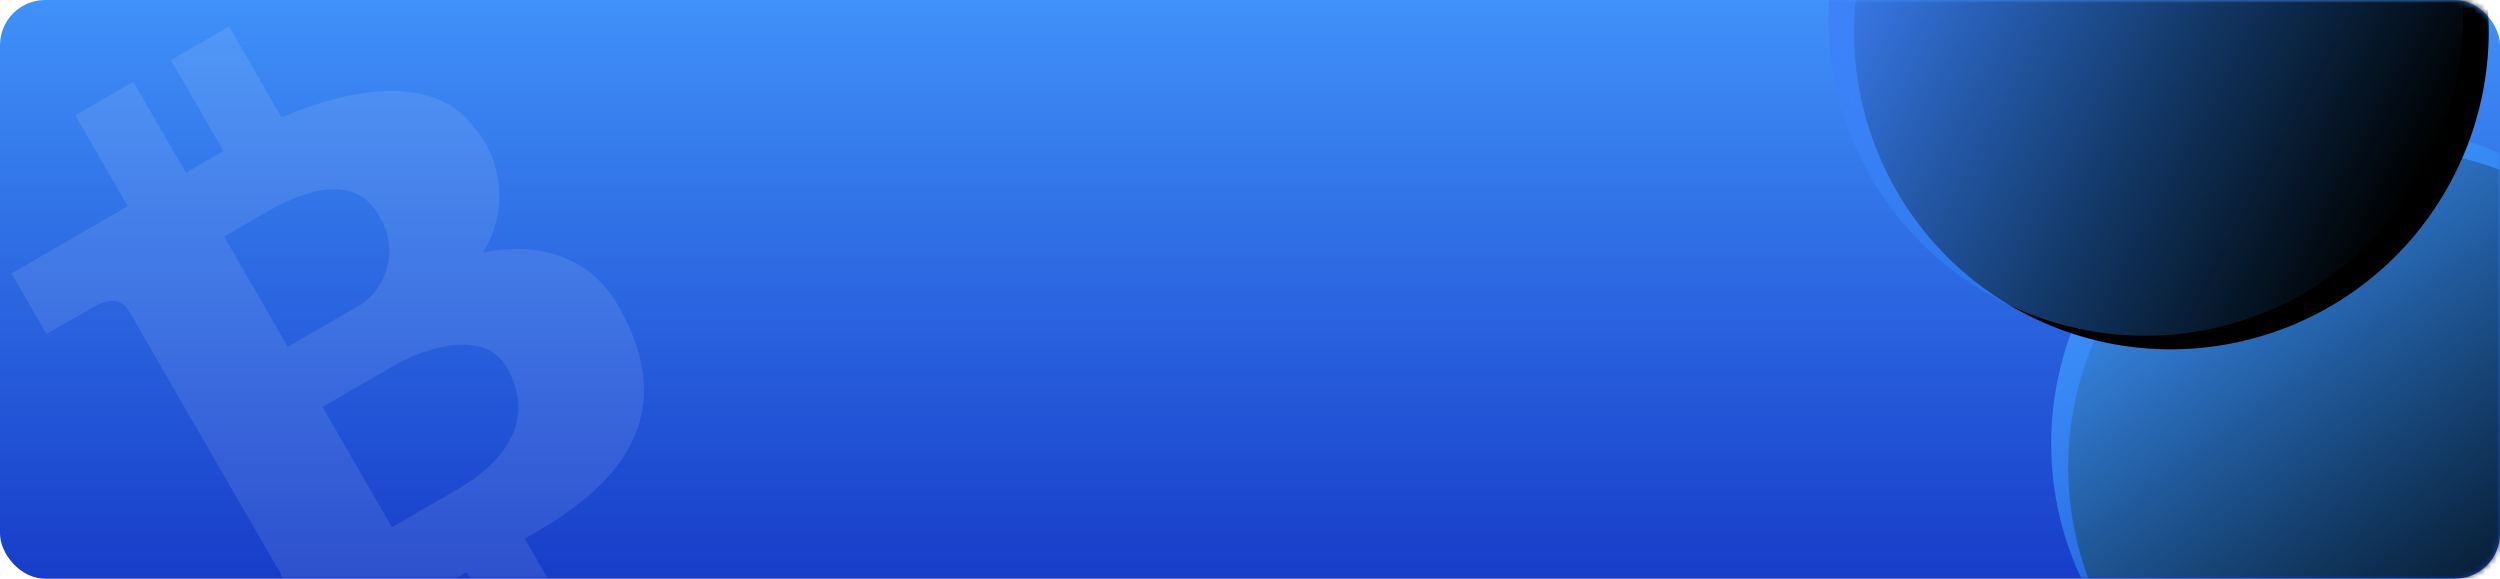 <?xml version="1.0" encoding="UTF-8"?>
<svg width="432px" height="100px" viewBox="0 0 432 100" version="1.1" xmlns="http://www.w3.org/2000/svg" xmlns:xlink="http://www.w3.org/1999/xlink">
    <title>Asset-board-bg</title>
    <defs>
        <linearGradient x1="50%" y1="0%" x2="50%" y2="100%" id="linearGradient-1">
            <stop stop-color="#4091F9" offset="0%"></stop>
            <stop stop-color="#173DC9" offset="100%"></stop>
        </linearGradient>
        <rect id="path-2" x="0" y="0" width="432" height="100" rx="7.818"></rect>
        <linearGradient x1="50%" y1="0%" x2="50%" y2="100%" id="linearGradient-4">
            <stop stop-color="#4092F9" offset="0%"></stop>
            <stop stop-color="#1E87F0" stop-opacity="0" offset="100%"></stop>
        </linearGradient>
        <ellipse id="path-5" cx="100.992" cy="157.551" rx="54.906" ry="54.802"></ellipse>
        <filter x="-29.6%" y="-25.1%" width="159.2%" height="159.3%" filterUnits="objectBoundingBox" id="filter-6">
            <feOffset dx="0" dy="5" in="SourceAlpha" result="shadowOffsetOuter1"></feOffset>
            <feGaussianBlur stdDeviation="10" in="shadowOffsetOuter1" result="shadowBlurOuter1"></feGaussianBlur>
            <feColorMatrix values="0 0 0 0 0.118   0 0 0 0 0.529   0 0 0 0 0.941  0 0 0 0.2 0" type="matrix" in="shadowBlurOuter1"></feColorMatrix>
        </filter>
        <linearGradient x1="50%" y1="0%" x2="50%" y2="100%" id="linearGradient-7">
            <stop stop-color="#4080F9" offset="0%"></stop>
            <stop stop-color="#1E87F0" stop-opacity="0" offset="100%"></stop>
        </linearGradient>
        <ellipse id="path-8" cx="77.191" cy="78.14" rx="54.906" ry="54.802"></ellipse>
        <filter x="-29.6%" y="-25.1%" width="159.2%" height="159.3%" filterUnits="objectBoundingBox" id="filter-9">
            <feOffset dx="0" dy="5" in="SourceAlpha" result="shadowOffsetOuter1"></feOffset>
            <feGaussianBlur stdDeviation="10" in="shadowOffsetOuter1" result="shadowBlurOuter1"></feGaussianBlur>
            <feColorMatrix values="0 0 0 0 0.118   0 0 0 0 0.529   0 0 0 0 0.941  0 0 0 0.2 0" type="matrix" in="shadowBlurOuter1"></feColorMatrix>
        </filter>
    </defs>
    <g id="Page-1" stroke="none" strokeWidth="1" fill="none" fillRule="evenodd">
        <g id="Wallet_transfer" transform="translate(-245, -101)">
            <g id="Triangle-Pattern-Copy-2" transform="translate(245, 101)">
                <mask id="mask-3" fill="white">
                    <use xlink:href="#path-2"></use>
                </mask>
                <use id="Mask" fill="url(#linearGradient-1)" xlink:href="#path-2"></use>
                <g id="Triangle-Pattern" mask="url(#mask-3)">
                    <g transform="translate(387.56, 37.928) rotate(-371) translate(-387.56, -37.928) translate(300.56, -77.572)">
                        <g id="Oval-6" transform="translate(100.992, 157.551) rotate(-25) translate(-100.992, -157.551) ">
                            <use fill="black" fill-opacity="1" filter="url(#filter-6)" xlink:href="#path-5"></use>
                            <use fill="url(#linearGradient-4)" fillRule="evenodd" xlink:href="#path-5"></use>
                        </g>
                        <g id="Oval-6-Copy-3" transform="translate(77.191, 78.14) rotate(-51) translate(-77.191, -78.14) ">
                            <use fill="black" fill-opacity="1" filter="url(#filter-9)" xlink:href="#path-8"></use>
                            <use fill="url(#linearGradient-7)" fillRule="evenodd" xlink:href="#path-8"></use>
                        </g>
                    </g>
                </g>
                <g id="比特币" mask="url(#mask-3)" fill="#FFFFFF" fill-opacity="0.1" fillRule="nonzero">
                    <g transform="translate(-25, 0)" id="Shape">
                        <path d="M114.568,57.158 C121.68,53.434 125.547,45.541 124.12,37.659 C122.755,25.559 107.734,20.852 96.148,19.509 L96.148,1.359 L84.548,1.359 L84.548,19.509 L77.046,19.509 L77.046,1.359 L65.449,1.359 L65.449,19.509 L42.253,19.509 L42.253,31.609 L51.12,31.609 C55.213,31.609 56.582,32.952 56.582,35.641 L56.582,86.059 C56.863,87.443 56.477,88.878 55.538,89.935 C54.599,90.992 53.217,91.548 51.805,91.438 L43.612,91.438 L42.93,103.538 L65.442,103.538 L65.442,122.359 L77.04,122.359 L77.04,103.544 L84.545,103.544 L84.545,122.359 L96.145,122.359 L96.145,103.544 L98.876,103.544 C122.755,103.544 130.253,92.109 130.253,76.651 C130.253,61.194 114.562,57.155 114.562,57.155 L114.568,57.158 Z M77.253,32.359 L85.357,32.359 C90.76,32.359 102.227,33.025 102.227,42.36 C102.637,48.432 98.16,53.738 92.102,54.359 L77.253,54.359 L77.253,32.359 Z M90.053,90.359 L77.253,90.359 L77.253,66.359 L92.073,66.359 C95.444,66.359 108.253,67.691 108.253,76.361 C108.253,85.031 102.191,90.359 90.062,90.359 L90.053,90.359 Z" transform="translate(86.37, 61.859) rotate(-30) translate(-86.37, -61.859) "></path>
                    </g>
                </g>
            </g>
        </g>
    </g>
</svg>